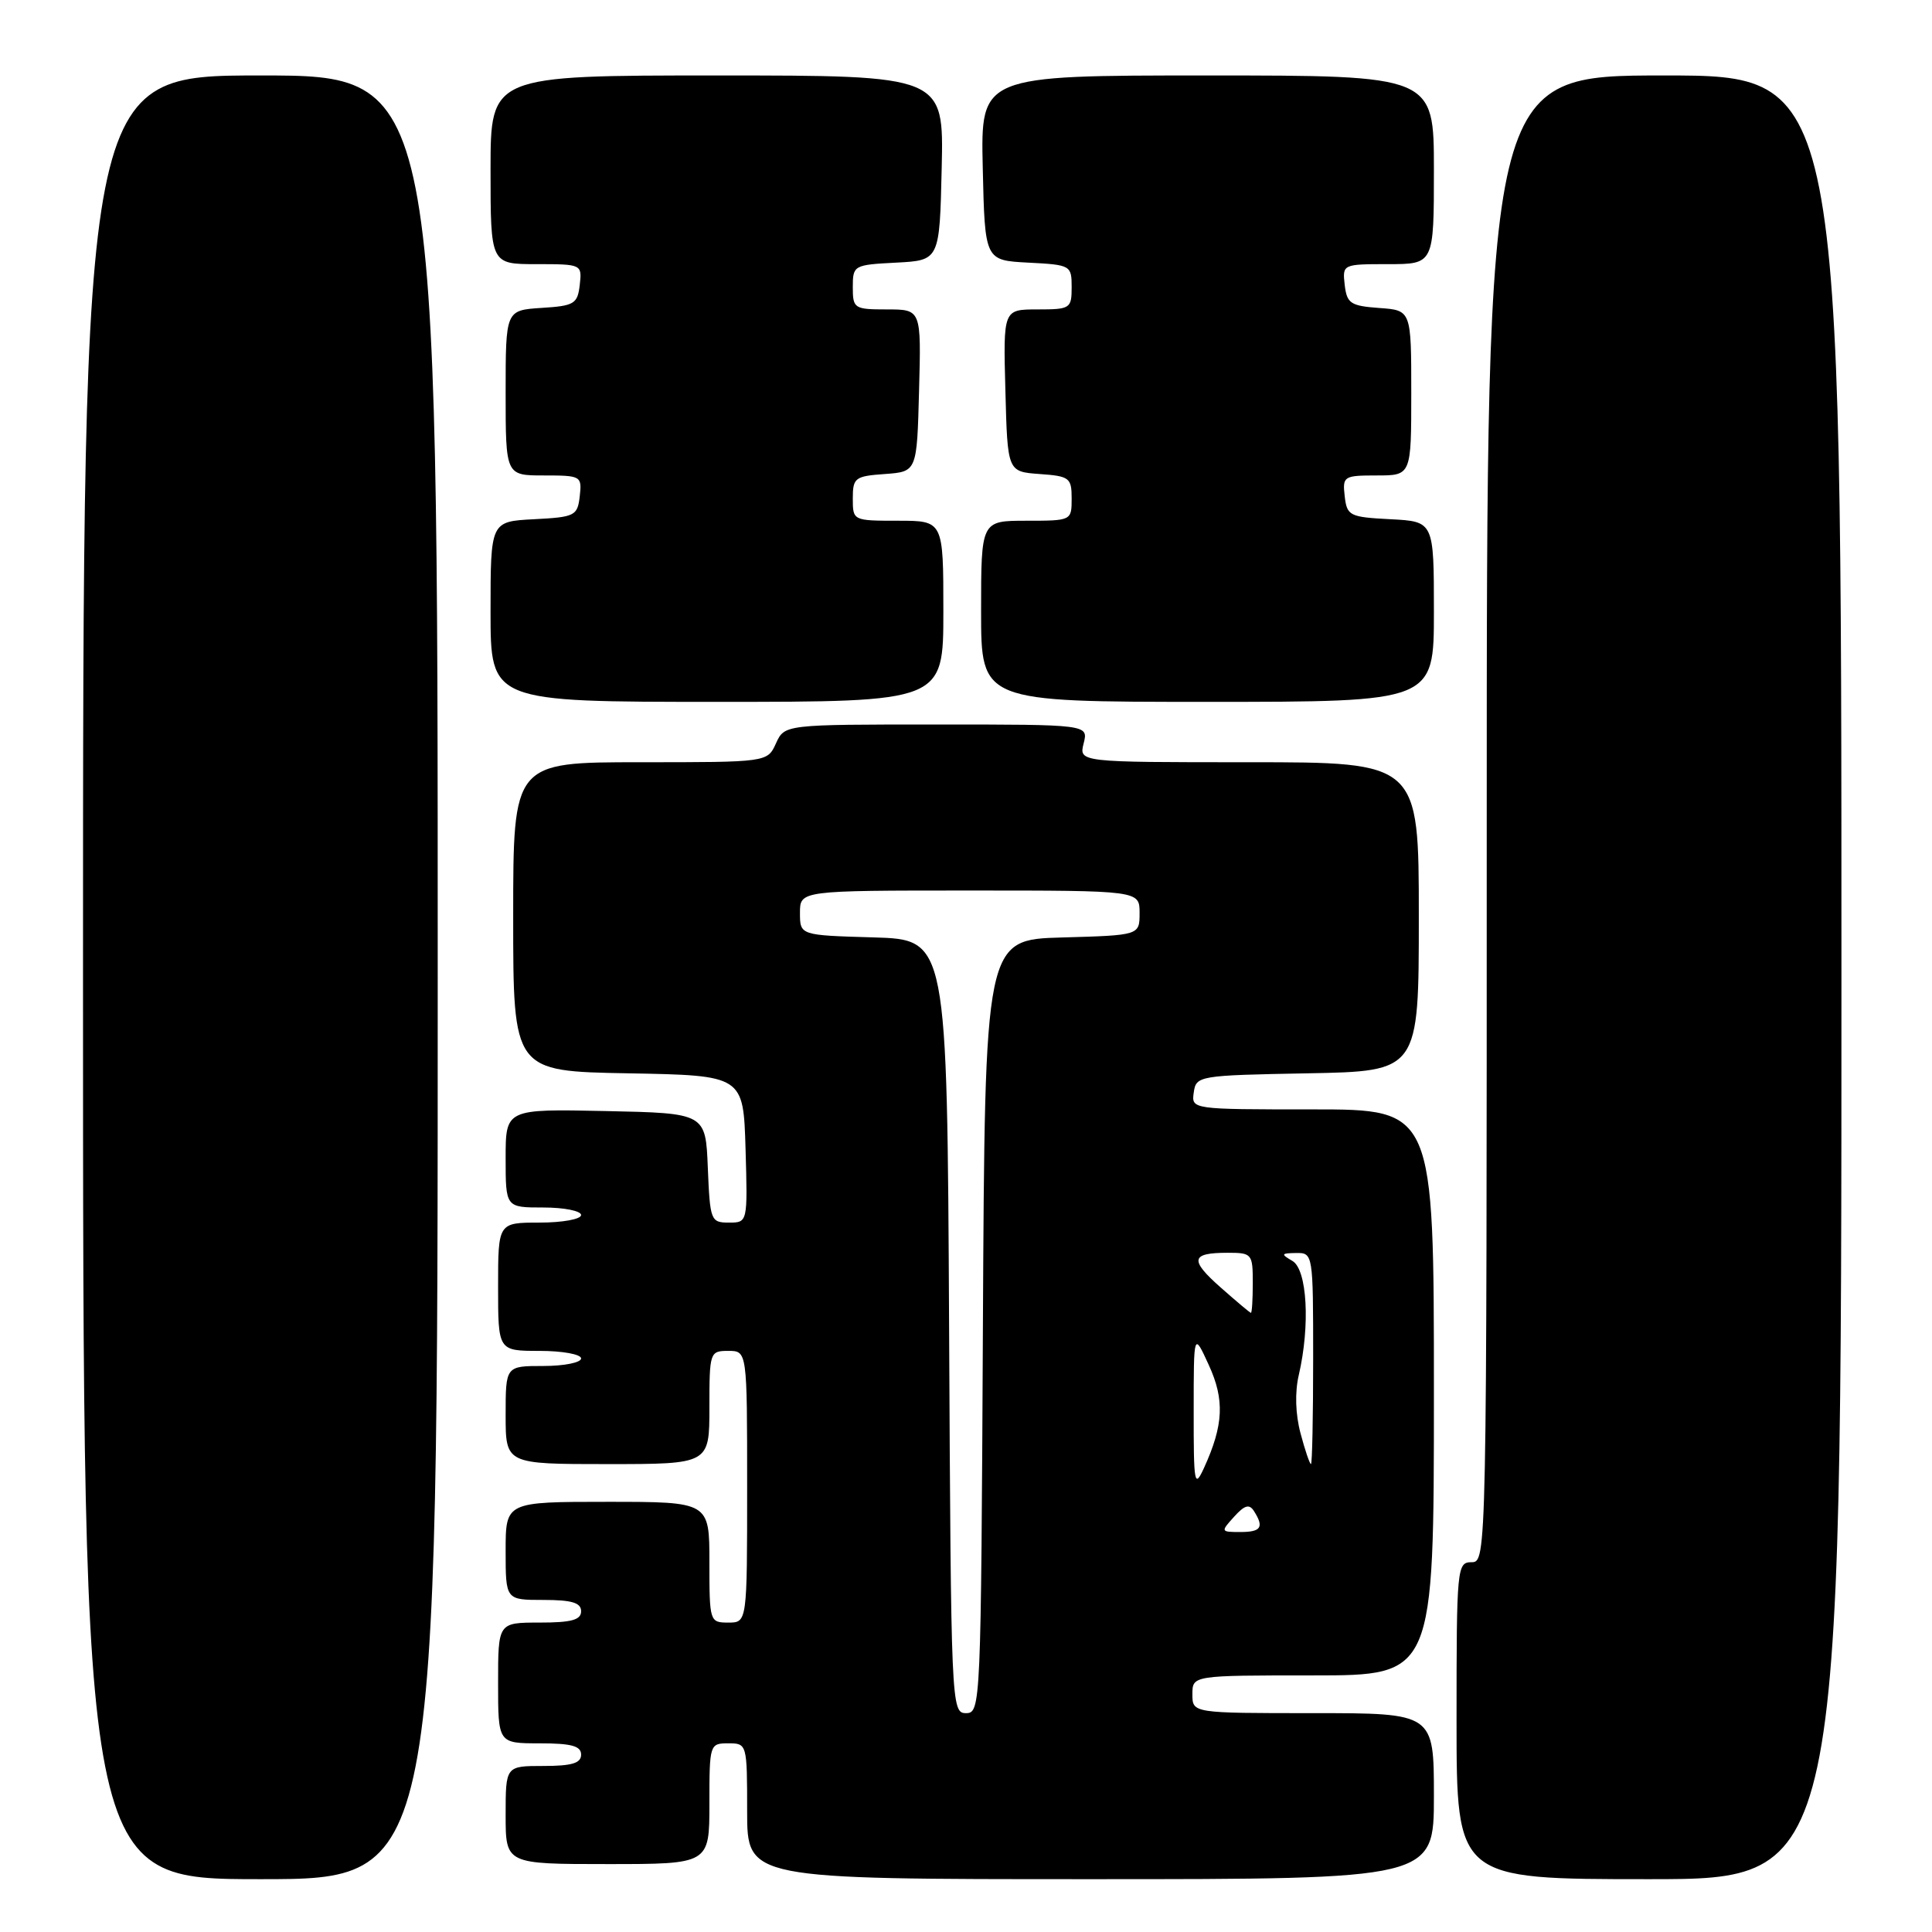 <?xml version="1.0" encoding="UTF-8" standalone="no"?>
<!DOCTYPE svg PUBLIC "-//W3C//DTD SVG 1.1//EN" "http://www.w3.org/Graphics/SVG/1.1/DTD/svg11.dtd" >
<svg xmlns="http://www.w3.org/2000/svg" xmlns:xlink="http://www.w3.org/1999/xlink" version="1.1" viewBox="0 0 256 256">
 <g >
 <path fill="currentColor"
d=" M 58.00 129.50 C 58.00 10.00 58.00 10.00 34.50 10.00 C 11.00 10.00 11.00 10.00 11.00 129.50 C 11.00 249.00 11.00 249.00 34.50 249.00 C 58.00 249.00 58.00 249.00 58.00 129.50 Z  M 190.00 238.00 C 190.00 227.00 190.00 227.00 174.00 227.00 C 158.00 227.00 158.00 227.00 158.00 224.50 C 158.00 222.00 158.00 222.00 174.00 222.00 C 190.00 222.00 190.00 222.00 190.00 184.50 C 190.00 147.00 190.00 147.00 173.93 147.00 C 157.86 147.00 157.86 147.00 158.18 144.75 C 158.49 142.55 158.81 142.49 173.25 142.22 C 188.00 141.95 188.00 141.95 188.00 121.47 C 188.00 101.00 188.00 101.00 165.48 101.00 C 142.96 101.00 142.96 101.00 143.59 98.50 C 144.22 96.00 144.22 96.00 124.09 96.00 C 103.96 96.00 103.96 96.00 102.82 98.50 C 101.68 101.00 101.68 101.00 84.84 101.00 C 68.00 101.00 68.00 101.00 68.00 121.47 C 68.00 141.95 68.00 141.95 83.25 142.22 C 98.50 142.50 98.50 142.50 98.79 152.25 C 99.07 162.00 99.07 162.00 96.58 162.00 C 94.18 162.00 94.08 161.73 93.79 154.75 C 93.50 147.50 93.50 147.50 80.25 147.22 C 67.00 146.94 67.00 146.94 67.00 153.47 C 67.00 160.00 67.00 160.00 72.00 160.00 C 74.75 160.00 77.00 160.45 77.00 161.00 C 77.00 161.55 74.53 162.00 71.50 162.00 C 66.00 162.00 66.00 162.00 66.00 170.50 C 66.00 179.00 66.00 179.00 71.50 179.00 C 74.53 179.00 77.00 179.45 77.00 180.00 C 77.00 180.55 74.75 181.00 72.00 181.00 C 67.00 181.00 67.00 181.00 67.00 187.50 C 67.00 194.00 67.00 194.00 80.50 194.00 C 94.00 194.00 94.00 194.00 94.00 186.50 C 94.00 179.17 94.06 179.00 96.50 179.00 C 99.00 179.00 99.00 179.00 99.00 197.00 C 99.00 215.00 99.00 215.00 96.50 215.00 C 94.04 215.00 94.00 214.87 94.00 207.00 C 94.00 199.00 94.00 199.00 80.50 199.00 C 67.00 199.00 67.00 199.00 67.00 205.50 C 67.00 212.00 67.00 212.00 72.00 212.00 C 75.78 212.00 77.00 212.37 77.00 213.50 C 77.00 214.65 75.72 215.00 71.50 215.00 C 66.00 215.00 66.00 215.00 66.00 223.00 C 66.00 231.00 66.00 231.00 71.50 231.00 C 75.72 231.00 77.00 231.35 77.00 232.50 C 77.00 233.63 75.78 234.00 72.00 234.00 C 67.00 234.00 67.00 234.00 67.00 240.50 C 67.00 247.00 67.00 247.00 80.50 247.00 C 94.00 247.00 94.00 247.00 94.00 239.00 C 94.00 231.13 94.04 231.00 96.50 231.00 C 98.98 231.00 99.00 231.07 99.00 240.00 C 99.00 249.00 99.00 249.00 144.50 249.00 C 190.00 249.00 190.00 249.00 190.00 238.00 Z  M 244.00 129.50 C 244.00 10.00 244.00 10.00 220.50 10.00 C 197.00 10.00 197.00 10.00 197.00 108.50 C 197.00 206.33 196.99 207.00 195.00 207.00 C 193.06 207.00 193.00 207.67 193.00 228.00 C 193.00 249.00 193.00 249.00 218.50 249.00 C 244.00 249.00 244.00 249.00 244.00 129.50 Z  M 125.00 81.00 C 125.00 69.00 125.00 69.00 119.00 69.00 C 113.03 69.00 113.00 68.99 113.00 66.06 C 113.00 63.31 113.28 63.09 117.25 62.81 C 121.50 62.50 121.50 62.50 121.78 51.75 C 122.07 41.00 122.07 41.00 117.53 41.00 C 113.18 41.00 113.00 40.88 113.00 38.05 C 113.00 35.16 113.12 35.09 118.75 34.80 C 124.50 34.50 124.50 34.50 124.78 22.25 C 125.06 10.00 125.06 10.00 95.03 10.00 C 65.00 10.00 65.00 10.00 65.00 22.50 C 65.00 35.00 65.00 35.00 71.07 35.00 C 77.09 35.00 77.13 35.02 76.82 37.75 C 76.53 40.27 76.10 40.53 71.75 40.80 C 67.00 41.11 67.00 41.11 67.00 52.05 C 67.00 63.00 67.00 63.00 72.07 63.00 C 77.00 63.00 77.12 63.07 76.82 65.75 C 76.52 68.35 76.19 68.52 70.75 68.80 C 65.00 69.10 65.00 69.10 65.00 81.05 C 65.00 93.00 65.00 93.00 95.00 93.00 C 125.00 93.00 125.00 93.00 125.00 81.00 Z  M 190.00 81.05 C 190.00 69.10 190.00 69.10 184.25 68.80 C 178.81 68.52 178.48 68.35 178.18 65.75 C 177.88 63.11 178.04 63.00 182.43 63.00 C 187.00 63.00 187.00 63.00 187.00 52.06 C 187.00 41.11 187.00 41.11 182.75 40.81 C 178.95 40.53 178.47 40.21 178.18 37.75 C 177.87 35.02 177.91 35.00 183.93 35.00 C 190.00 35.00 190.00 35.00 190.00 22.50 C 190.00 10.00 190.00 10.00 159.97 10.00 C 129.94 10.00 129.94 10.00 130.22 22.25 C 130.50 34.50 130.50 34.50 136.25 34.80 C 141.88 35.09 142.00 35.16 142.00 38.05 C 142.00 40.88 141.82 41.00 137.47 41.00 C 132.93 41.00 132.93 41.00 133.22 51.75 C 133.50 62.50 133.50 62.50 137.75 62.81 C 141.72 63.09 142.00 63.31 142.00 66.06 C 142.00 68.99 141.97 69.00 136.00 69.00 C 130.00 69.00 130.00 69.00 130.00 81.00 C 130.00 93.00 130.00 93.00 160.00 93.00 C 190.00 93.00 190.00 93.00 190.00 81.05 Z  M 125.76 175.75 C 125.50 124.50 125.50 124.50 115.75 124.21 C 106.00 123.93 106.00 123.93 106.00 120.96 C 106.00 118.00 106.00 118.00 128.50 118.00 C 151.00 118.00 151.00 118.00 151.00 120.97 C 151.00 123.93 151.00 123.93 140.75 124.22 C 130.50 124.50 130.50 124.50 130.24 175.75 C 129.99 226.09 129.95 227.00 128.00 227.00 C 126.05 227.00 126.01 226.09 125.76 175.75 Z  M 163.52 200.98 C 164.92 199.43 165.54 199.25 166.16 200.23 C 167.52 202.37 167.11 203.00 164.35 203.00 C 161.74 203.00 161.73 202.96 163.52 200.98 Z  M 158.17 187.00 C 158.17 176.50 158.17 176.50 160.17 180.87 C 162.29 185.48 162.13 188.83 159.54 194.50 C 158.27 197.27 158.16 196.69 158.17 187.00 Z  M 172.33 189.93 C 171.65 187.40 171.56 184.47 172.10 182.18 C 173.62 175.61 173.21 168.22 171.25 167.08 C 169.69 166.17 169.74 166.06 171.75 166.03 C 173.98 166.00 174.00 166.14 174.00 180.00 C 174.00 187.70 173.87 194.00 173.71 194.00 C 173.55 194.00 172.92 192.17 172.33 189.93 Z  M 161.76 170.61 C 157.59 166.93 157.78 166.00 162.67 166.00 C 165.89 166.00 166.00 166.13 166.00 170.00 C 166.00 172.20 165.89 173.98 165.75 173.96 C 165.61 173.94 163.82 172.43 161.76 170.61 Z "/>
</g>
</svg>